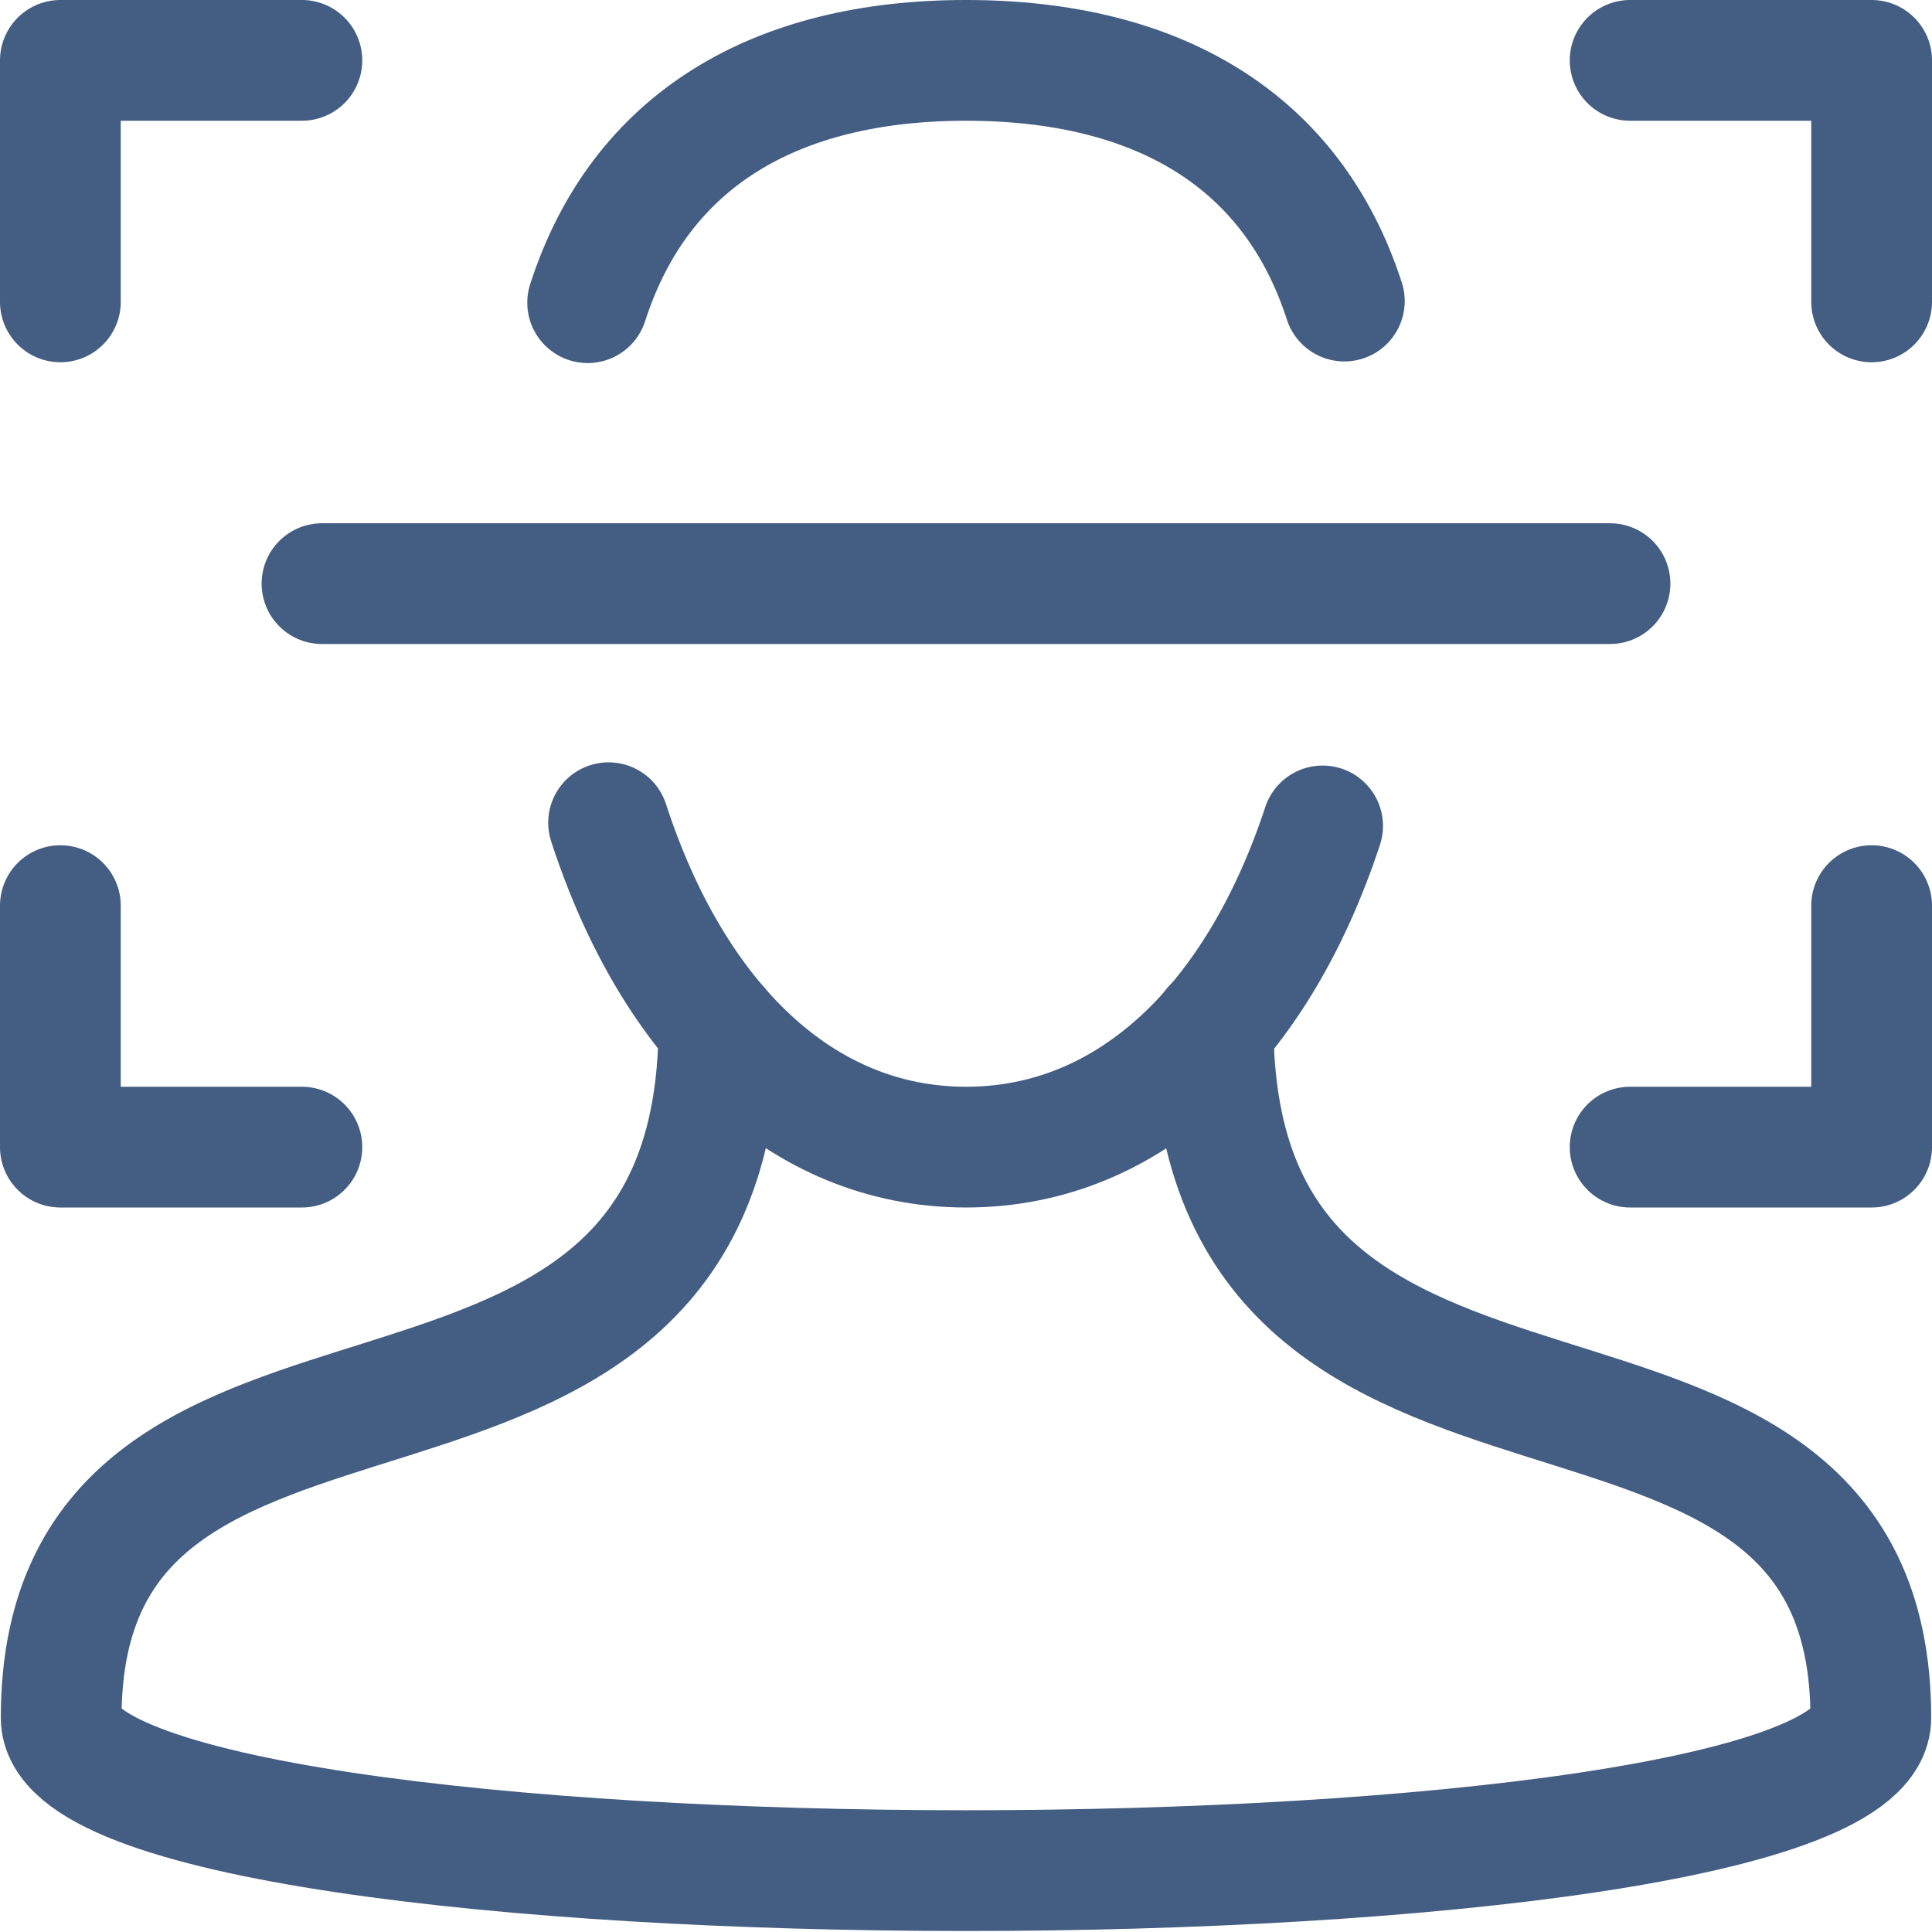 <?xml version="1.0" encoding="UTF-8"?><svg id="ak" xmlns="http://www.w3.org/2000/svg" width="24" height="24" viewBox="0 0 24 24"><path d="M15.07,12.76c.03,6.43,8.17,3.01,8.17,8.58,0,2.53-22.48,2.53-22.48,0,0-5.57,8.14-2.15,8.17-8.58" style="fill:none; fill-rule:evenodd; stroke:#445d82; stroke-linecap:round; stroke-miterlimit:10; stroke-width:1.5px;"/><path d="M16.7,3.74c-.65-2.01-2.33-2.99-4.7-2.99s-4.05,.99-4.7,3.01" style="fill:none; fill-rule:evenodd; stroke:#445d82; stroke-linecap:round; stroke-linejoin:round; stroke-width:1.5px;"/><path d="M7.56,10.22c.8,2.46,2.39,4.03,4.44,4.03s3.63-1.56,4.43-3.99" style="fill:none; fill-rule:evenodd; stroke:#445d82; stroke-linecap:round; stroke-linejoin:round; stroke-width:1.5px;"/><polyline points=".75 11.25 .75 14.25 3.75 14.25" style="fill:none; fill-rule:evenodd; stroke:#445d82; stroke-linecap:round; stroke-linejoin:round; stroke-width:1.5px;"/><polyline points="3.75 .75 .75 .75 .75 3.75" style="fill:none; fill-rule:evenodd; stroke:#445d82; stroke-linecap:round; stroke-linejoin:round; stroke-width:1.5px;"/><polyline points="23.25 3.75 23.25 .75 20.25 .75" style="fill:none; fill-rule:evenodd; stroke:#445d82; stroke-linecap:round; stroke-linejoin:round; stroke-width:1.5px;"/><polyline points="20.25 14.25 23.25 14.25 23.25 11.25" style="fill:none; fill-rule:evenodd; stroke:#445d82; stroke-linecap:round; stroke-linejoin:round; stroke-width:1.5px;"/><line x1="20" y1="7.25" x2="4" y2="7.25" style="fill:none; stroke:#445d82; stroke-linecap:round; stroke-miterlimit:10; stroke-width:1.5px;"/></svg>